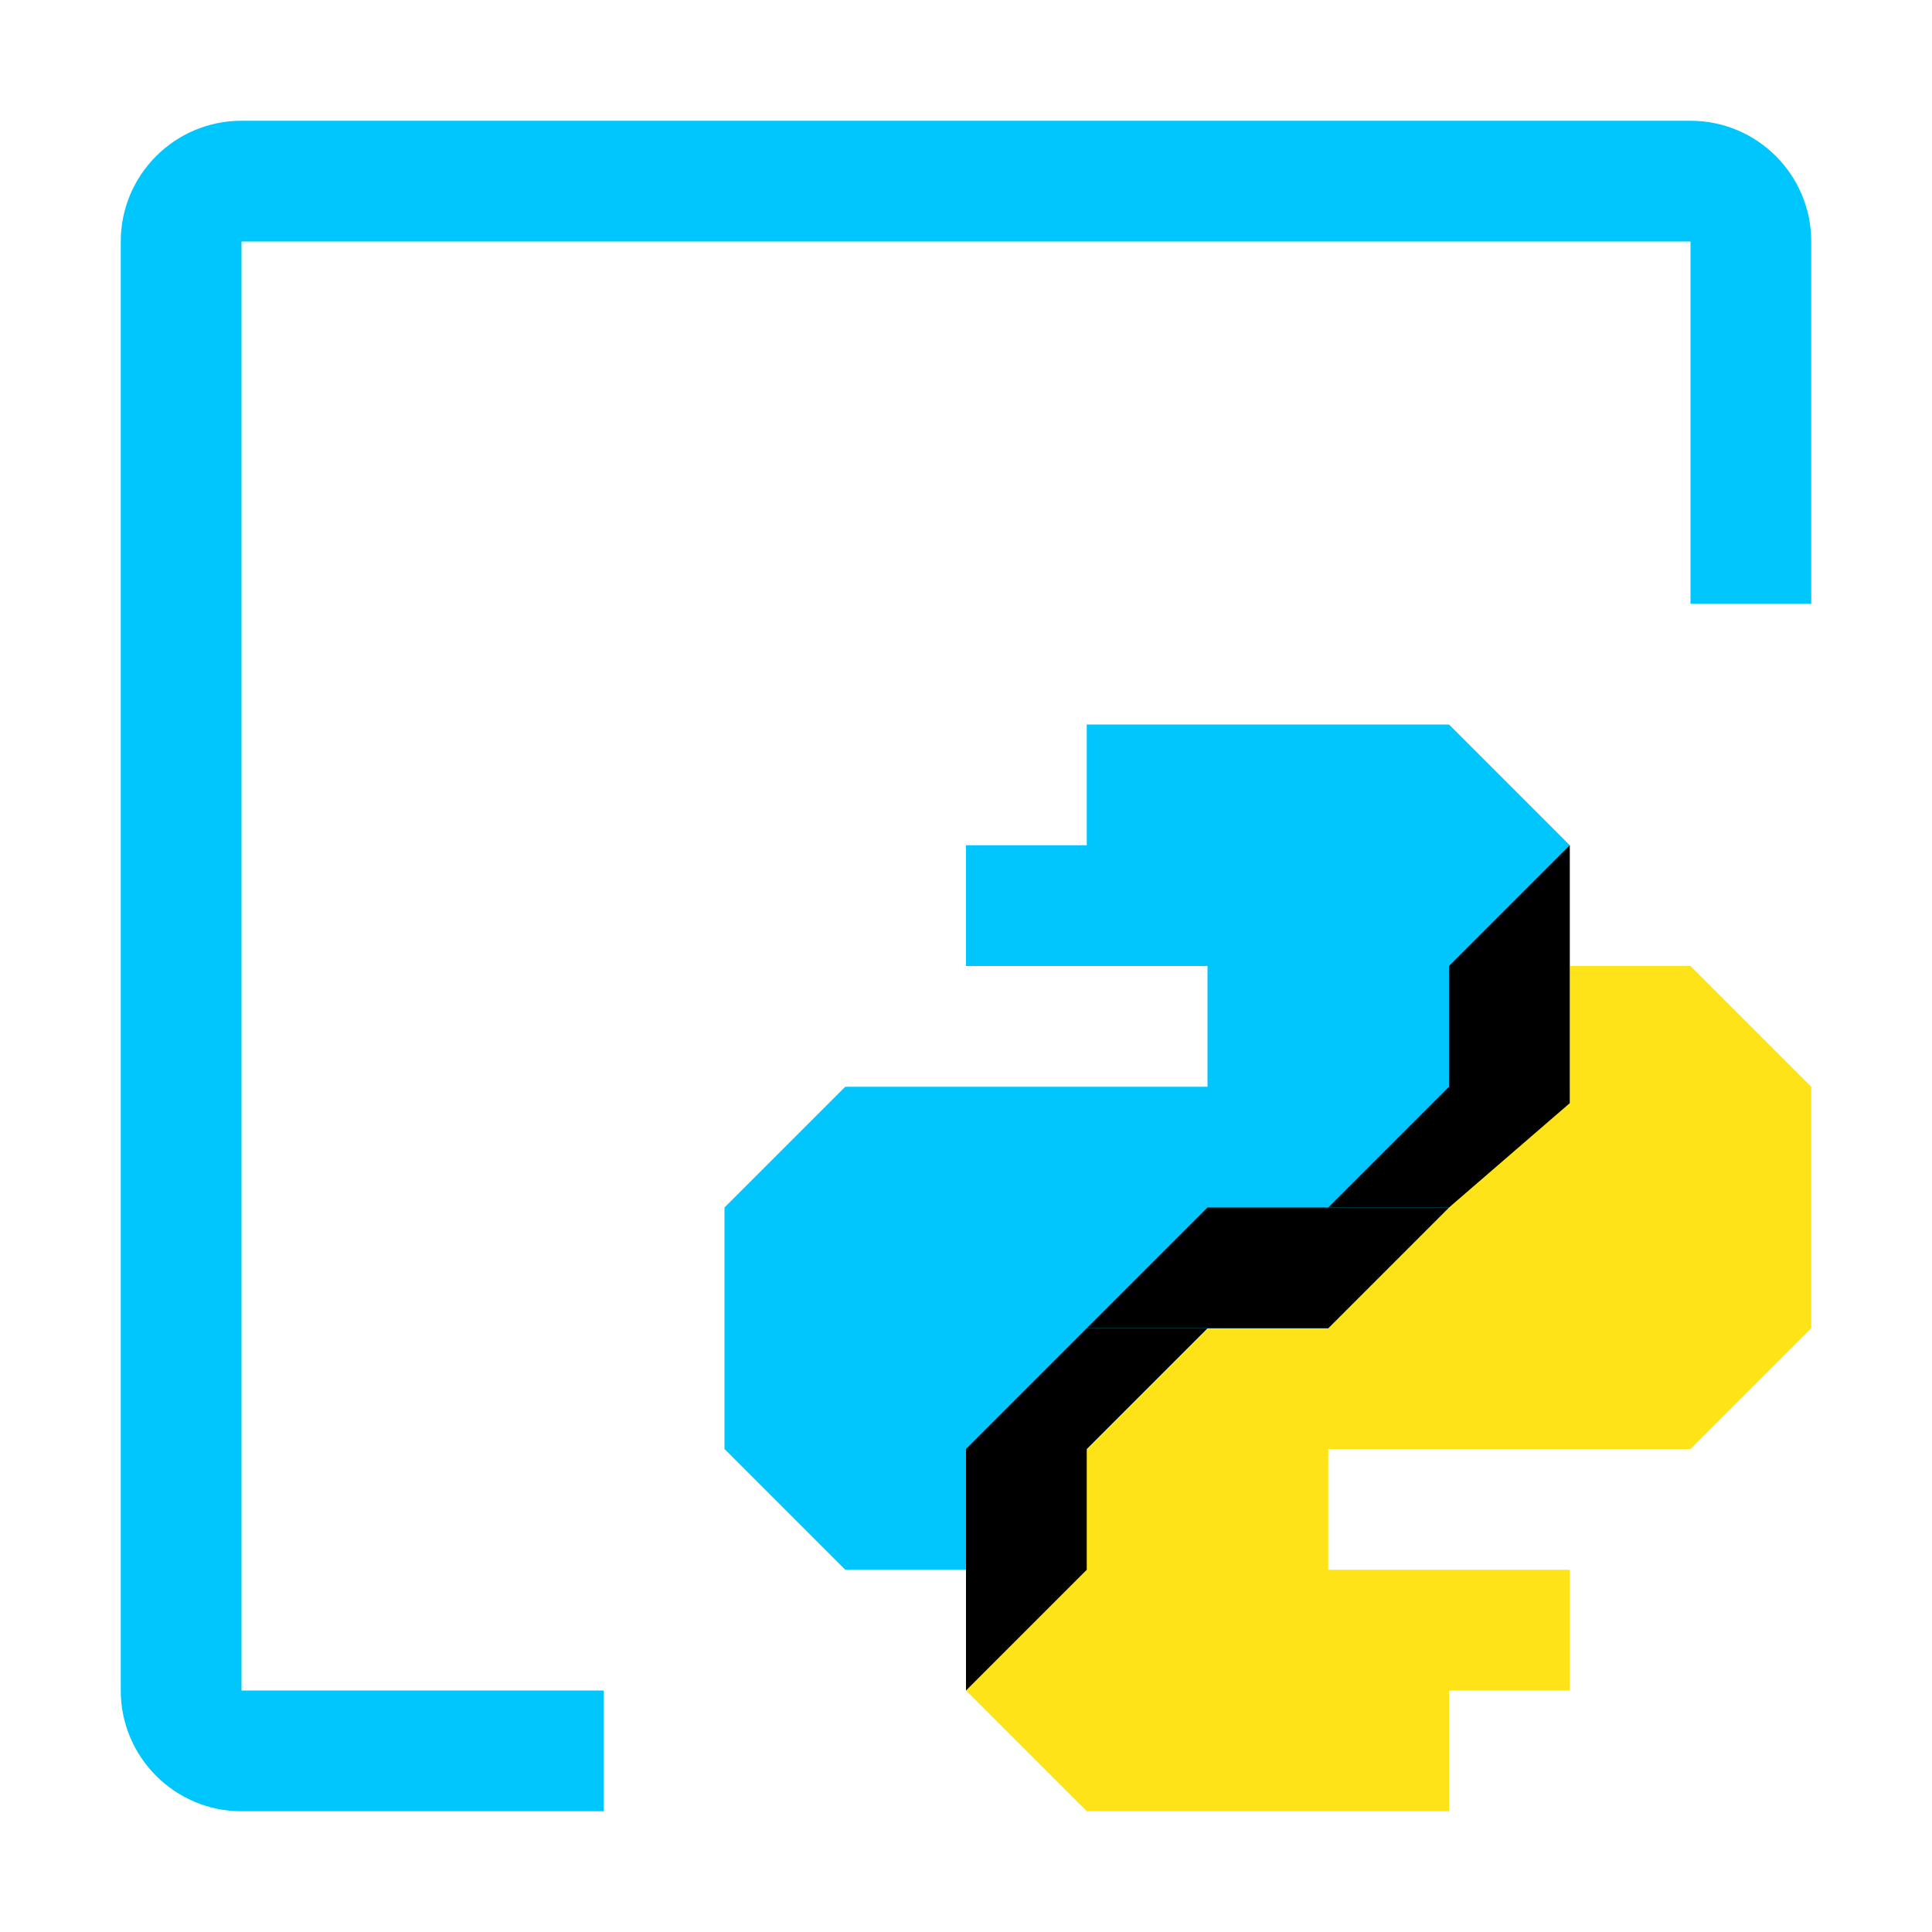 <?xml version="1.0" encoding="UTF-8"?><svg id="Done" xmlns="http://www.w3.org/2000/svg" width="16" height="16" xmlns:xlink="http://www.w3.org/1999/xlink" viewBox="0 0 16 16"><defs><style>.cls-1{fill:#00c6fd;}.cls-2{fill:#00c6fe;}.cls-3{clip-path:url(#clippath);}.cls-4{fill:none;}.cls-5{fill:#ffe319;}</style><clipPath id="clippath"><polyline class="cls-4" points="0 16 5 16 5 13 3 13 3 3 10 3 13 5 16 5 16 0 0 0"/></clipPath></defs><g id="Layer_10_copy"><g class="cls-3"><path class="cls-2" d="m14,2v12H2V2h12m0-1H2c-.552,0-1,.448-1,1v12c0,.552.448,1,1,1h12c.552,0,1-.448,1-1V2c0-.552-.448-1-1-1h0Z"/></g><g id="Layer_46"><g id="g231"><path id="path226" class="cls-1" d="m9,6v1h-1v1h2v1h-3l-1,1v2l1,1h1l2-1h1v-1h2v-4l-1-1h-3Z"/><path id="path227" class="cls-5" d="m12,10l-1,1h-1l-1,1-1,1v1l1,1h3v-1h1v-1h-2v-1h3l1-1v-2l-1-1h-1v1l-1,1Z"/><path id="path229" d="m8,12l1-1h1l-1,1v1l-1,1v-1s0-1,0-1Z"/><path id="path230" d="m10.711,10h1.289l-1,1h-2l1-1h.711Z"/><path id="path231" d="m12,8l1-1v2.136l-1,.864h-1l1-1v-1Z"/></g></g></g></svg>